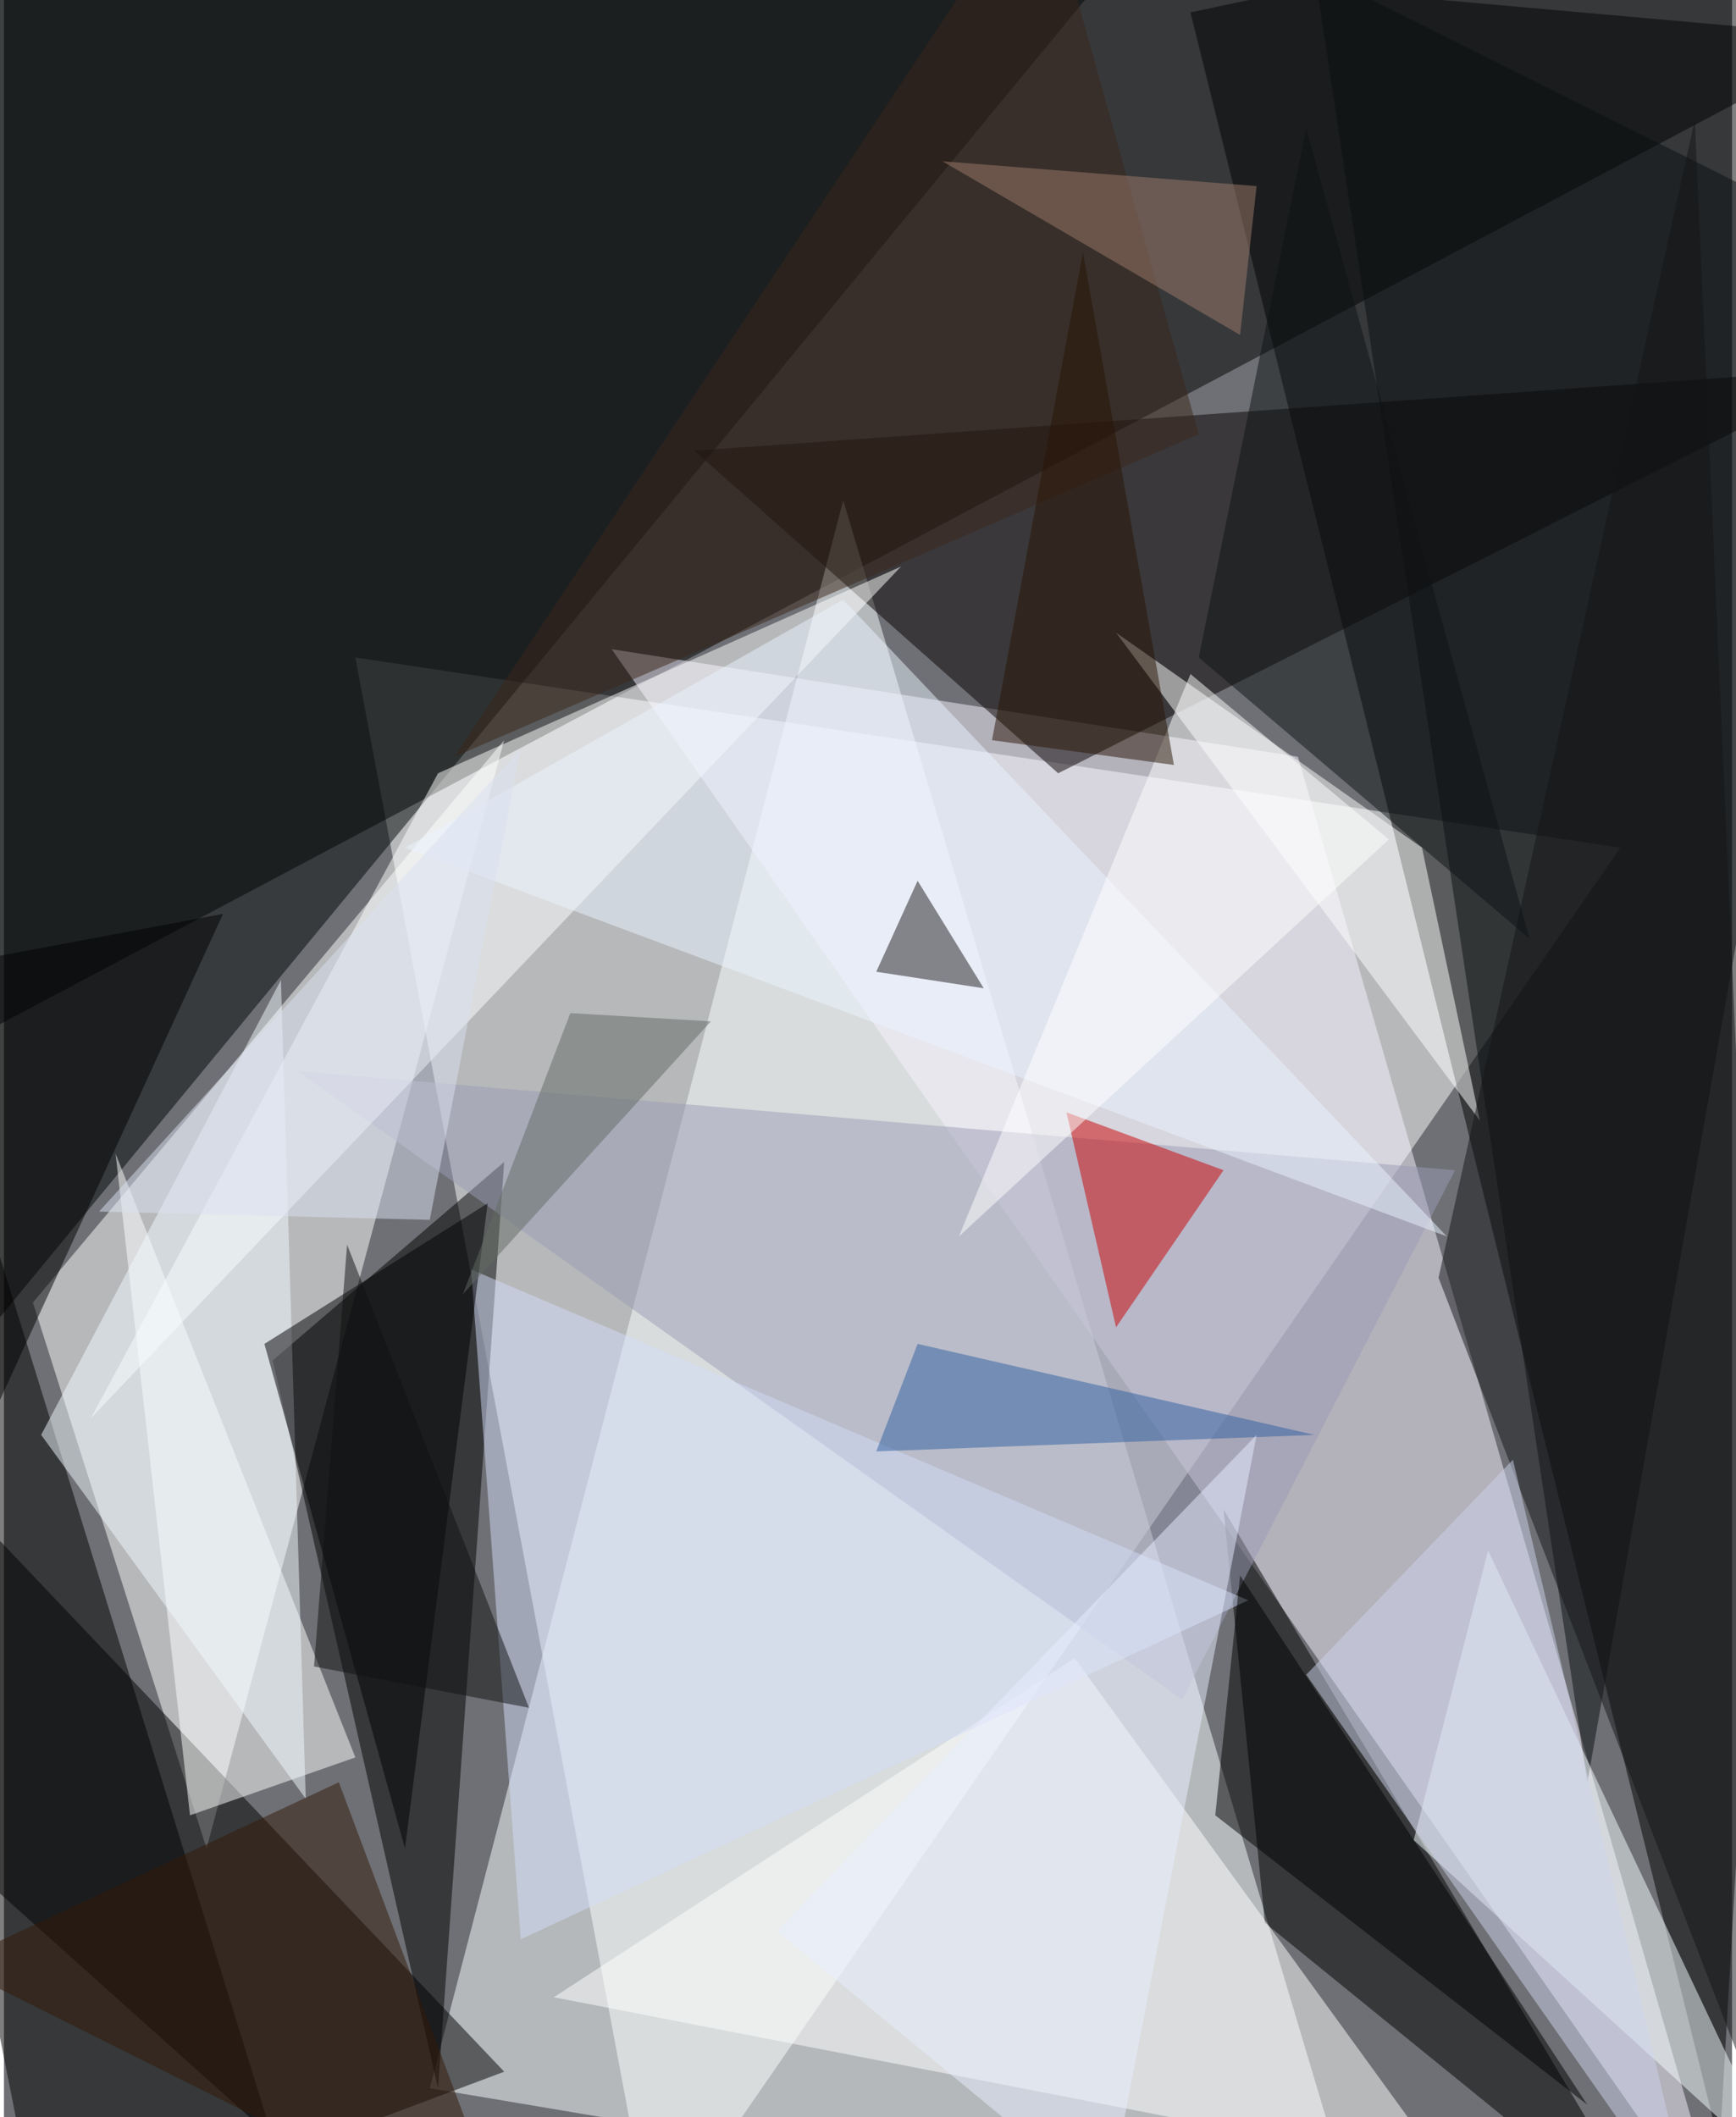 <svg xmlns="http://www.w3.org/2000/svg" width="228" height="278" viewBox="0 0 836 1024"><path fill="#6f7075" d="M0 0h836v1024H0z"/><g fill-opacity=".502"><path fill="#fff" d="M314 1086l468-676-612-92z"/><path d="M-22 506L-2-62l900 80z"/><path d="M574 6l320-68-64 1100z"/><path fill="#faffff" d="M406 242l-200 768 452 76z"/><path fill="#fff" d="M14 630l84 264 144-536z"/><path fill="#f8f2ff" d="M626 366l208 720-540-772z"/><path d="M18 1086l-80-404 304 320z"/><path fill="#020707" d="M574-62L-62 2v708z"/><path d="M210 1010l-80-352 112-96z"/><path fill="#070000" d="M510 374l388-196-564 40z"/><path d="M610 930l-20-200 212 356z"/><path fill="#fff" d="M266 966l252-164 180 248zM90 878l80-28L54 558z"/><path fill="#9b9bb6" d="M142 518l560 48-132 256z"/><path fill="#0a0f11" d="M634-14l132 876 132-744z"/><path fill="#fff" d="M538 306l148 104 28 132z"/><path fill="#feffff" d="M434 274L42 686l168-312z"/><path fill="#f6ffff" d="M862 1054L718 750l-36 140z"/><path d="M-62 862V414l192 620z"/><path fill="#d1dcf7" d="M250 938l352-164-376-160z"/><path fill="#c90002" d="M590 566l-76-28 24 104z"/><path fill="#131517" d="M694 618L818 58l44 996z"/><path fill="#f1f9ff" d="M146 870l-12-396L18 694z"/><path fill="#000102" d="M234 582l-40 312-68-244z"/><path fill="#0e1315" d="M630 62l108 392-160-136z"/><path fill="#e9f3ff" d="M406 290l292 308-504-188z"/><path fill="#000001" d="M766 1018L586 878l12-116z"/><path fill="#1e1d1e" d="M474 478l-32-52-20 44z"/><path fill="#2f5fa0" d="M422 702l20-52 192 44z"/><path d="M106 442l-128 24 16 220z"/><path fill="#3b271b" d="M578 210L218 366 502-62z"/><path fill="#e8eeff" d="M606 694L374 934l160 132z"/><path fill="#feffff" d="M670 406L462 598l112-272z"/><path fill="#d9dff0" d="M206 590l44-228L46 586z"/><path fill="#9e7c6c" d="M606 90L454 78l144 84z"/><path fill="#0e1011" d="M254 826l-104-20 16-204z"/><path fill="#cdd4eb" d="M818 1078l-88-372-100 104z"/><path fill="#626b65" d="M222 626l52-136 68 4z"/><path fill="#291405" d="M522 122l44 248-88-12z"/><path fill="#321808" d="M-26 950l272 136-84-224z"/></g></svg>